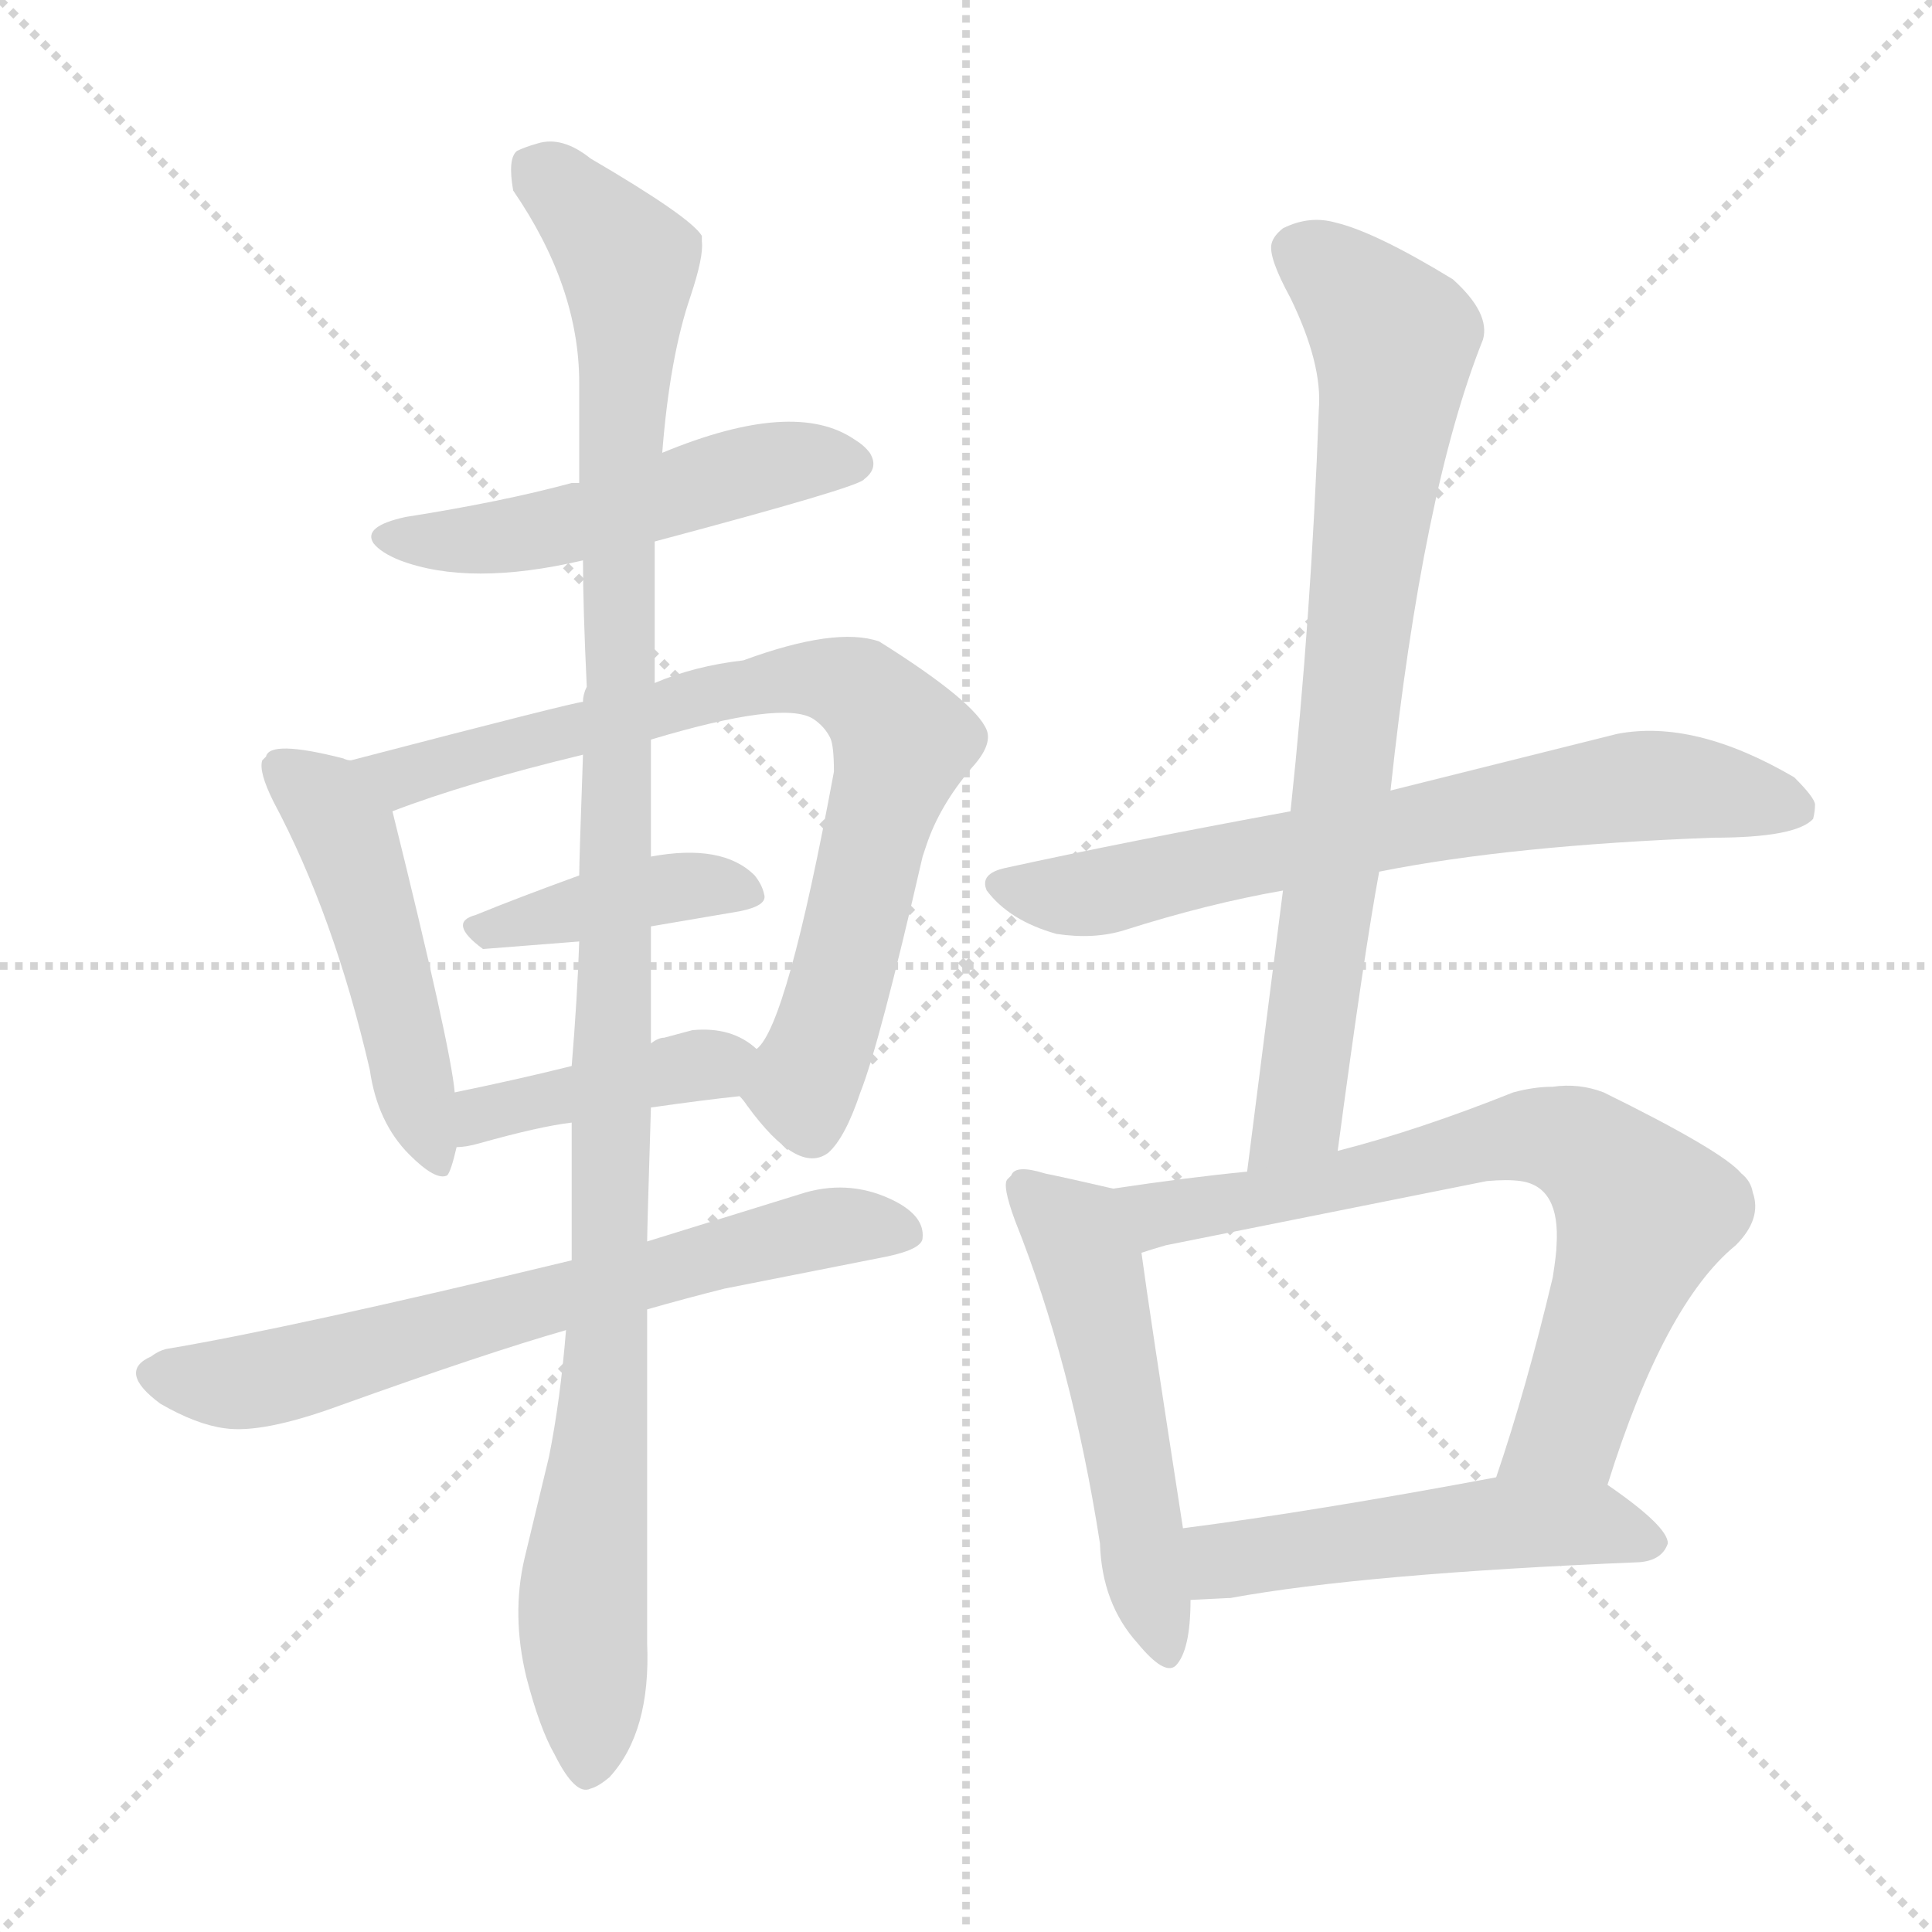<svg version="1.1" viewBox="0 0 1024 1024" xmlns="http://www.w3.org/2000/svg">
  <g stroke="lightgray" stroke-dasharray="1,1" stroke-width="1" transform="scale(4, 4)">
    <line x1="0" y1="0" x2="256" y2="256"></line>
    <line x1="256" y1="0" x2="0" y2="256"></line>
    <line x1="128" y1="0" x2="128" y2="256"></line>
    <line x1="0" y1="128" x2="256" y2="128"></line>
  </g>
<g transform="scale(1, -1) translate(0, -900)">
   <style type="text/css">
    @keyframes keyframes0 {
      from {
       stroke: blue;
       stroke-dashoffset: 507;
       stroke-width: 128;
       }
       62% {
       animation-timing-function: step-end;
       stroke: blue;
       stroke-dashoffset: 0;
       stroke-width: 128;
       }
       to {
       stroke: black;
       stroke-width: 1024;
       }
       }
       #make-me-a-hanzi-animation-0 {
         animation: keyframes0 0.663s both;
         animation-delay: 0s;
         animation-timing-function: linear;
       }
    @keyframes keyframes1 {
      from {
       stroke: blue;
       stroke-dashoffset: 489;
       stroke-width: 128;
       }
       61% {
       animation-timing-function: step-end;
       stroke: blue;
       stroke-dashoffset: 0;
       stroke-width: 128;
       }
       to {
       stroke: black;
       stroke-width: 1024;
       }
       }
       #make-me-a-hanzi-animation-1 {
         animation: keyframes1 0.648s both;
         animation-delay: 0.663s;
         animation-timing-function: linear;
       }
    @keyframes keyframes2 {
      from {
       stroke: blue;
       stroke-dashoffset: 765;
       stroke-width: 128;
       }
       71% {
       animation-timing-function: step-end;
       stroke: blue;
       stroke-dashoffset: 0;
       stroke-width: 128;
       }
       to {
       stroke: black;
       stroke-width: 1024;
       }
       }
       #make-me-a-hanzi-animation-2 {
         animation: keyframes2 0.873s both;
         animation-delay: 1.311s;
         animation-timing-function: linear;
       }
    @keyframes keyframes3 {
      from {
       stroke: blue;
       stroke-dashoffset: 400;
       stroke-width: 128;
       }
       57% {
       animation-timing-function: step-end;
       stroke: blue;
       stroke-dashoffset: 0;
       stroke-width: 128;
       }
       to {
       stroke: black;
       stroke-width: 1024;
       }
       }
       #make-me-a-hanzi-animation-3 {
         animation: keyframes3 0.576s both;
         animation-delay: 2.183s;
         animation-timing-function: linear;
       }
    @keyframes keyframes4 {
      from {
       stroke: blue;
       stroke-dashoffset: 408;
       stroke-width: 128;
       }
       57% {
       animation-timing-function: step-end;
       stroke: blue;
       stroke-dashoffset: 0;
       stroke-width: 128;
       }
       to {
       stroke: black;
       stroke-width: 1024;
       }
       }
       #make-me-a-hanzi-animation-4 {
         animation: keyframes4 0.582s both;
         animation-delay: 2.759s;
         animation-timing-function: linear;
       }
    @keyframes keyframes5 {
      from {
       stroke: blue;
       stroke-dashoffset: 662;
       stroke-width: 128;
       }
       68% {
       animation-timing-function: step-end;
       stroke: blue;
       stroke-dashoffset: 0;
       stroke-width: 128;
       }
       to {
       stroke: black;
       stroke-width: 1024;
       }
       }
       #make-me-a-hanzi-animation-5 {
         animation: keyframes5 0.789s both;
         animation-delay: 3.341s;
         animation-timing-function: linear;
       }
    @keyframes keyframes6 {
      from {
       stroke: blue;
       stroke-dashoffset: 1124;
       stroke-width: 128;
       }
       79% {
       animation-timing-function: step-end;
       stroke: blue;
       stroke-dashoffset: 0;
       stroke-width: 128;
       }
       to {
       stroke: black;
       stroke-width: 1024;
       }
       }
       #make-me-a-hanzi-animation-6 {
         animation: keyframes6 1.165s both;
         animation-delay: 4.129s;
         animation-timing-function: linear;
       }
    @keyframes keyframes7 {
      from {
       stroke: blue;
       stroke-dashoffset: 682;
       stroke-width: 128;
       }
       69% {
       animation-timing-function: step-end;
       stroke: blue;
       stroke-dashoffset: 0;
       stroke-width: 128;
       }
       to {
       stroke: black;
       stroke-width: 1024;
       }
       }
       #make-me-a-hanzi-animation-7 {
         animation: keyframes7 0.805s both;
         animation-delay: 5.294s;
         animation-timing-function: linear;
       }
    @keyframes keyframes8 {
      from {
       stroke: blue;
       stroke-dashoffset: 772;
       stroke-width: 128;
       }
       72% {
       animation-timing-function: step-end;
       stroke: blue;
       stroke-dashoffset: 0;
       stroke-width: 128;
       }
       to {
       stroke: black;
       stroke-width: 1024;
       }
       }
       #make-me-a-hanzi-animation-8 {
         animation: keyframes8 0.878s both;
         animation-delay: 6.099s;
         animation-timing-function: linear;
       }
    @keyframes keyframes9 {
      from {
       stroke: blue;
       stroke-dashoffset: 523;
       stroke-width: 128;
       }
       63% {
       animation-timing-function: step-end;
       stroke: blue;
       stroke-dashoffset: 0;
       stroke-width: 128;
       }
       to {
       stroke: black;
       stroke-width: 1024;
       }
       }
       #make-me-a-hanzi-animation-9 {
         animation: keyframes9 0.676s both;
         animation-delay: 6.977s;
         animation-timing-function: linear;
       }
    @keyframes keyframes10 {
      from {
       stroke: blue;
       stroke-dashoffset: 709;
       stroke-width: 128;
       }
       70% {
       animation-timing-function: step-end;
       stroke: blue;
       stroke-dashoffset: 0;
       stroke-width: 128;
       }
       to {
       stroke: black;
       stroke-width: 1024;
       }
       }
       #make-me-a-hanzi-animation-10 {
         animation: keyframes10 0.827s both;
         animation-delay: 7.653s;
         animation-timing-function: linear;
       }
    @keyframes keyframes11 {
      from {
       stroke: blue;
       stroke-dashoffset: 505;
       stroke-width: 128;
       }
       62% {
       animation-timing-function: step-end;
       stroke: blue;
       stroke-dashoffset: 0;
       stroke-width: 128;
       }
       to {
       stroke: black;
       stroke-width: 1024;
       }
       }
       #make-me-a-hanzi-animation-11 {
         animation: keyframes11 0.661s both;
         animation-delay: 8.48s;
         animation-timing-function: linear;
       }
</style>
<path d="M 347.0 613.0 Q 456.0 642.0 458.0 646.0 Q 466.0 652.0 461.0 660.0 Q 458.0 664.0 453.0 667.0 Q 421.0 689.0 351.0 660.0 L 307.0 644.0 L 303.0 644.0 Q 266.0 634.0 215.0 626.0 Q 192.0 621.0 198.0 612.0 Q 202.0 607.0 212.0 603.0 Q 249.0 589.0 309.0 603.0 L 347.0 613.0 Z" fill="lightgray"></path> 
<path d="M 186.0 497.0 Q 184.0 497.0 182.0 498.0 Q 143.0 508.0 141.0 499.0 L 139.0 497.0 Q 137.0 491.0 145.0 475.0 Q 177.0 415.0 196.0 333.0 Q 200.0 305.0 217.0 288.0 Q 231.0 274.0 237.0 277.0 Q 239.0 279.0 242.0 292.0 L 241.0 321.0 Q 239.0 345.0 208.0 470.0 C 202.0 493.0 202.0 493.0 186.0 497.0 Z" fill="lightgray"></path> 
<path d="M 392.0 319.0 Q 394.0 317.0 396.0 314.0 Q 423.0 277.0 439.0 289.0 Q 448.0 297.0 456.0 321.0 Q 466.0 346.0 489.0 446.0 L 491.0 452.0 Q 498.0 473.0 515.0 493.0 Q 526.0 505.0 523.0 513.0 Q 517.0 528.0 466.0 560.0 Q 443.0 568.0 394.0 550.0 Q 368.0 547.0 347.0 538.0 L 309.0 528.0 Q 305.0 528.0 186.0 497.0 C 157.0 489.0 180.0 460.0 208.0 470.0 Q 247.0 485.0 309.0 500.0 L 345.0 508.0 Q 415.0 529.0 431.0 519.0 Q 437.0 515.0 440.0 509.0 Q 442.0 505.0 442.0 491.0 Q 417.0 356.0 401.0 344.0 C 388.0 324.0 388.0 324.0 392.0 319.0 Z" fill="lightgray"></path> 
<path d="M 345.0 409.0 L 392.0 417.0 Q 407.0 420.0 405.0 426.0 Q 404.0 431.0 400.0 436.0 Q 383.0 453.0 345.0 446.0 L 307.0 436.0 Q 274.0 424.0 252.0 415.0 Q 237.0 411.0 256.0 397.0 L 307.0 401.0 L 345.0 409.0 Z" fill="lightgray"></path> 
<path d="M 345.0 313.0 Q 373.0 317.0 392.0 319.0 C 422.0 322.0 424.0 325.0 401.0 344.0 Q 388.0 356.0 367.0 354.0 L 352.0 350.0 Q 349.0 350.0 345.0 347.0 L 303.0 335.0 Q 275.0 328.0 241.0 321.0 C 212.0 315.0 212.0 289.0 242.0 292.0 Q 247.0 292.0 254.0 294.0 Q 286.0 303.0 303.0 305.0 L 345.0 313.0 Z" fill="lightgray"></path> 
<path d="M 303.0 232.0 Q 154.0 196.0 88.0 185.0 Q 84.0 184.0 80.0 181.0 Q 62.0 173.0 85.0 156.0 Q 104.0 145.0 119.0 143.0 Q 139.0 140.0 180.0 155.0 Q 258.0 183.0 300.0 195.0 L 343.0 206.0 Q 364.0 212.0 384.0 217.0 L 470.0 234.0 Q 489.0 238.0 489.0 244.0 Q 490.0 255.0 475.0 263.0 Q 452.0 275.0 427.0 268.0 L 343.0 242.0 L 303.0 232.0 Z" fill="lightgray"></path> 
<path d="M 303.0 305.0 Q 303.0 245.0 303.0 232.0 L 300.0 195.0 Q 297.0 158.0 291.0 128.0 L 278.0 74.0 Q 271.0 44.0 279.0 11.0 Q 286.0 -16.0 294.0 -30.0 Q 305.0 -52.0 313.0 -48.0 Q 317.0 -47.0 323.0 -42.0 Q 345.0 -18.0 343.0 29.0 L 343.0 32.0 L 343.0 138.0 Q 343.0 181.0 343.0 206.0 L 343.0 242.0 Q 343.0 248.0 345.0 313.0 L 345.0 347.0 Q 345.0 354.0 345.0 409.0 L 345.0 446.0 L 345.0 508.0 L 347.0 538.0 Q 347.0 544.0 347.0 613.0 L 351.0 660.0 Q 355.0 711.0 366.0 743.0 Q 373.0 764.0 372.0 772.0 Q 372.0 773.0 372.0 775.0 Q 366.0 785.0 313.0 816.0 Q 298.0 828.0 285.0 824.0 Q 278.0 822.0 274.0 820.0 Q 269.0 816.0 272.0 799.0 Q 307.0 748.0 307.0 697.0 L 307.0 644.0 L 309.0 603.0 Q 309.0 578.0 311.0 536.0 Q 309.0 532.0 309.0 528.0 L 309.0 500.0 Q 307.0 444.0 307.0 436.0 L 307.0 401.0 Q 306.0 371.0 303.0 335.0 L 303.0 305.0 Z" fill="lightgray"></path> 
<path d="M 731.0 438.0 Q 801.0 452.0 908.0 456.0 Q 952.0 456.0 961.0 466.0 Q 962.0 470.0 962.0 473.5 Q 962.0 477.0 951.0 488.0 Q 898.0 519.0 857.0 511.0 L 737.0 481.0 L 684.0 470.0 Q 597.0 454.0 533.0 440.0 Q 519.0 437.0 523.0 428.0 Q 535.0 412.0 560.0 405.0 Q 580.0 402.0 596.0 407.0 Q 640.0 421.0 680.0 428.0 L 731.0 438.0 Z" fill="lightgray"></path> 
<path d="M 709.0 290.0 Q 723.0 395.0 731.0 438.0 L 737.0 481.0 Q 754.0 640.0 786.0 720.0 Q 790.0 734.0 770.0 752.0 Q 729.0 777.0 708.0 782.0 Q 694.0 786.0 680.0 779.0 Q 675.0 775.0 674.0 771.0 Q 672.0 764.0 684.0 742.0 Q 701.0 707.0 699.0 683.0 Q 695.0 573.0 684.0 470.0 L 680.0 428.0 L 661.0 279.0 C 657.0 249.0 705.0 260.0 709.0 290.0 Z" fill="lightgray"></path> 
<path d="M 590.0 270.0 Q 564.0 276.0 554.0 278.0 Q 538.0 283.0 536.0 277.0 L 534.0 275.0 Q 531.0 272.0 538.0 253.0 Q 568.0 178.0 583.0 82.0 Q 584.0 50.0 603.0 29.0 Q 617.0 12.0 623.0 17.0 Q 631.0 25.0 631.0 52.0 L 627.0 90.0 Q 609.0 206.0 605.0 236.0 C 601.0 266.0 601.0 268.0 590.0 270.0 Z" fill="lightgray"></path> 
<path d="M 852.0 113.0 Q 882.0 209.0 920.0 240.0 Q 934.0 254.0 929.0 268.0 Q 928.0 274.0 923.0 278.0 Q 913.0 290.0 850.0 321.0 Q 837.0 326.0 823.0 324.0 Q 813.0 324.0 802.0 321.0 Q 752.0 301.0 709.0 290.0 L 661.0 279.0 Q 630.0 276.0 590.0 270.0 C 560.0 266.0 576.0 227.0 605.0 236.0 Q 611.0 238.0 618.0 240.0 L 788.0 274.0 Q 799.0 275.0 806.0 274.0 Q 827.0 271.0 825.0 240.0 Q 825.0 236.0 823.0 223.0 Q 809.0 164.0 793.0 117.0 C 784.0 89.0 843.0 84.0 852.0 113.0 Z" fill="lightgray"></path> 
<path d="M 631.0 52.0 L 651.0 53.0 L 652.0 53.0 Q 723.0 66.0 869.0 72.0 Q 881.0 73.0 884.0 82.0 Q 884.0 91.0 852.0 113.0 C 835.0 125.0 822.0 123.0 793.0 117.0 Q 697.0 99.0 627.0 90.0 C 597.0 86.0 601.0 51.0 631.0 52.0 Z" fill="lightgray"></path> 
      <clipPath id="make-me-a-hanzi-clip-0">
      <path d="M 347.0 613.0 Q 456.0 642.0 458.0 646.0 Q 466.0 652.0 461.0 660.0 Q 458.0 664.0 453.0 667.0 Q 421.0 689.0 351.0 660.0 L 307.0 644.0 L 303.0 644.0 Q 266.0 634.0 215.0 626.0 Q 192.0 621.0 198.0 612.0 Q 202.0 607.0 212.0 603.0 Q 249.0 589.0 309.0 603.0 L 347.0 613.0 Z" fill="lightgray"></path>
      </clipPath>
      <path clip-path="url(#make-me-a-hanzi-clip-0)" d="M 205.0 615.0 L 282.0 617.0 L 385.0 648.0 L 451.0 655.0 " fill="none" id="make-me-a-hanzi-animation-0" stroke-dasharray="379 758" stroke-linecap="round"></path>

      <clipPath id="make-me-a-hanzi-clip-1">
      <path d="M 186.0 497.0 Q 184.0 497.0 182.0 498.0 Q 143.0 508.0 141.0 499.0 L 139.0 497.0 Q 137.0 491.0 145.0 475.0 Q 177.0 415.0 196.0 333.0 Q 200.0 305.0 217.0 288.0 Q 231.0 274.0 237.0 277.0 Q 239.0 279.0 242.0 292.0 L 241.0 321.0 Q 239.0 345.0 208.0 470.0 C 202.0 493.0 202.0 493.0 186.0 497.0 Z" fill="lightgray"></path>
      </clipPath>
      <path clip-path="url(#make-me-a-hanzi-clip-1)" d="M 145.0 493.0 L 172.0 476.0 L 187.0 452.0 L 225.0 303.0 L 234.0 286.0 " fill="none" id="make-me-a-hanzi-animation-1" stroke-dasharray="361 722" stroke-linecap="round"></path>

      <clipPath id="make-me-a-hanzi-clip-2">
      <path d="M 392.0 319.0 Q 394.0 317.0 396.0 314.0 Q 423.0 277.0 439.0 289.0 Q 448.0 297.0 456.0 321.0 Q 466.0 346.0 489.0 446.0 L 491.0 452.0 Q 498.0 473.0 515.0 493.0 Q 526.0 505.0 523.0 513.0 Q 517.0 528.0 466.0 560.0 Q 443.0 568.0 394.0 550.0 Q 368.0 547.0 347.0 538.0 L 309.0 528.0 Q 305.0 528.0 186.0 497.0 C 157.0 489.0 180.0 460.0 208.0 470.0 Q 247.0 485.0 309.0 500.0 L 345.0 508.0 Q 415.0 529.0 431.0 519.0 Q 437.0 515.0 440.0 509.0 Q 442.0 505.0 442.0 491.0 Q 417.0 356.0 401.0 344.0 C 388.0 324.0 388.0 324.0 392.0 319.0 Z" fill="lightgray"></path>
      </clipPath>
      <path clip-path="url(#make-me-a-hanzi-clip-2)" d="M 211.0 480.0 L 213.0 489.0 L 229.0 496.0 L 378.0 533.0 L 425.0 541.0 L 460.0 531.0 L 479.0 506.0 L 447.0 386.0 L 426.0 324.0 L 402.0 323.0 " fill="none" id="make-me-a-hanzi-animation-2" stroke-dasharray="637 1274" stroke-linecap="round"></path>

      <clipPath id="make-me-a-hanzi-clip-3">
      <path d="M 345.0 409.0 L 392.0 417.0 Q 407.0 420.0 405.0 426.0 Q 404.0 431.0 400.0 436.0 Q 383.0 453.0 345.0 446.0 L 307.0 436.0 Q 274.0 424.0 252.0 415.0 Q 237.0 411.0 256.0 397.0 L 307.0 401.0 L 345.0 409.0 Z" fill="lightgray"></path>
      </clipPath>
      <path clip-path="url(#make-me-a-hanzi-clip-3)" d="M 254.0 406.0 L 356.0 430.0 L 395.0 427.0 " fill="none" id="make-me-a-hanzi-animation-3" stroke-dasharray="272 544" stroke-linecap="round"></path>

      <clipPath id="make-me-a-hanzi-clip-4">
      <path d="M 345.0 313.0 Q 373.0 317.0 392.0 319.0 C 422.0 322.0 424.0 325.0 401.0 344.0 Q 388.0 356.0 367.0 354.0 L 352.0 350.0 Q 349.0 350.0 345.0 347.0 L 303.0 335.0 Q 275.0 328.0 241.0 321.0 C 212.0 315.0 212.0 289.0 242.0 292.0 Q 247.0 292.0 254.0 294.0 Q 286.0 303.0 303.0 305.0 L 345.0 313.0 Z" fill="lightgray"></path>
      </clipPath>
      <path clip-path="url(#make-me-a-hanzi-clip-4)" d="M 247.0 299.0 L 268.0 313.0 L 392.0 340.0 " fill="none" id="make-me-a-hanzi-animation-4" stroke-dasharray="280 560" stroke-linecap="round"></path>

      <clipPath id="make-me-a-hanzi-clip-5">
      <path d="M 303.0 232.0 Q 154.0 196.0 88.0 185.0 Q 84.0 184.0 80.0 181.0 Q 62.0 173.0 85.0 156.0 Q 104.0 145.0 119.0 143.0 Q 139.0 140.0 180.0 155.0 Q 258.0 183.0 300.0 195.0 L 343.0 206.0 Q 364.0 212.0 384.0 217.0 L 470.0 234.0 Q 489.0 238.0 489.0 244.0 Q 490.0 255.0 475.0 263.0 Q 452.0 275.0 427.0 268.0 L 343.0 242.0 L 303.0 232.0 Z" fill="lightgray"></path>
      </clipPath>
      <path clip-path="url(#make-me-a-hanzi-clip-5)" d="M 85.0 169.0 L 125.0 167.0 L 163.0 174.0 L 426.0 247.0 L 480.0 247.0 " fill="none" id="make-me-a-hanzi-animation-5" stroke-dasharray="534 1068" stroke-linecap="round"></path>

      <clipPath id="make-me-a-hanzi-clip-6">
      <path d="M 303.0 305.0 Q 303.0 245.0 303.0 232.0 L 300.0 195.0 Q 297.0 158.0 291.0 128.0 L 278.0 74.0 Q 271.0 44.0 279.0 11.0 Q 286.0 -16.0 294.0 -30.0 Q 305.0 -52.0 313.0 -48.0 Q 317.0 -47.0 323.0 -42.0 Q 345.0 -18.0 343.0 29.0 L 343.0 32.0 L 343.0 138.0 Q 343.0 181.0 343.0 206.0 L 343.0 242.0 Q 343.0 248.0 345.0 313.0 L 345.0 347.0 Q 345.0 354.0 345.0 409.0 L 345.0 446.0 L 345.0 508.0 L 347.0 538.0 Q 347.0 544.0 347.0 613.0 L 351.0 660.0 Q 355.0 711.0 366.0 743.0 Q 373.0 764.0 372.0 772.0 Q 372.0 773.0 372.0 775.0 Q 366.0 785.0 313.0 816.0 Q 298.0 828.0 285.0 824.0 Q 278.0 822.0 274.0 820.0 Q 269.0 816.0 272.0 799.0 Q 307.0 748.0 307.0 697.0 L 307.0 644.0 L 309.0 603.0 Q 309.0 578.0 311.0 536.0 Q 309.0 532.0 309.0 528.0 L 309.0 500.0 Q 307.0 444.0 307.0 436.0 L 307.0 401.0 Q 306.0 371.0 303.0 335.0 L 303.0 305.0 Z" fill="lightgray"></path>
      </clipPath>
      <path clip-path="url(#make-me-a-hanzi-clip-6)" d="M 283.0 812.0 L 333.0 760.0 L 325.0 280.0 L 309.0 61.0 L 312.0 -35.0 " fill="none" id="make-me-a-hanzi-animation-6" stroke-dasharray="996 1992" stroke-linecap="round"></path>

      <clipPath id="make-me-a-hanzi-clip-7">
      <path d="M 731.0 438.0 Q 801.0 452.0 908.0 456.0 Q 952.0 456.0 961.0 466.0 Q 962.0 470.0 962.0 473.5 Q 962.0 477.0 951.0 488.0 Q 898.0 519.0 857.0 511.0 L 737.0 481.0 L 684.0 470.0 Q 597.0 454.0 533.0 440.0 Q 519.0 437.0 523.0 428.0 Q 535.0 412.0 560.0 405.0 Q 580.0 402.0 596.0 407.0 Q 640.0 421.0 680.0 428.0 L 731.0 438.0 Z" fill="lightgray"></path>
      </clipPath>
      <path clip-path="url(#make-me-a-hanzi-clip-7)" d="M 534.0 429.0 L 578.0 426.0 L 875.0 484.0 L 953.0 471.0 " fill="none" id="make-me-a-hanzi-animation-7" stroke-dasharray="554 1108" stroke-linecap="round"></path>

      <clipPath id="make-me-a-hanzi-clip-8">
      <path d="M 709.0 290.0 Q 723.0 395.0 731.0 438.0 L 737.0 481.0 Q 754.0 640.0 786.0 720.0 Q 790.0 734.0 770.0 752.0 Q 729.0 777.0 708.0 782.0 Q 694.0 786.0 680.0 779.0 Q 675.0 775.0 674.0 771.0 Q 672.0 764.0 684.0 742.0 Q 701.0 707.0 699.0 683.0 Q 695.0 573.0 684.0 470.0 L 680.0 428.0 L 661.0 279.0 C 657.0 249.0 705.0 260.0 709.0 290.0 Z" fill="lightgray"></path>
      </clipPath>
      <path clip-path="url(#make-me-a-hanzi-clip-8)" d="M 687.0 767.0 L 712.0 751.0 L 739.0 719.0 L 691.0 323.0 L 686.0 306.0 L 666.0 286.0 " fill="none" id="make-me-a-hanzi-animation-8" stroke-dasharray="644 1288" stroke-linecap="round"></path>

      <clipPath id="make-me-a-hanzi-clip-9">
      <path d="M 590.0 270.0 Q 564.0 276.0 554.0 278.0 Q 538.0 283.0 536.0 277.0 L 534.0 275.0 Q 531.0 272.0 538.0 253.0 Q 568.0 178.0 583.0 82.0 Q 584.0 50.0 603.0 29.0 Q 617.0 12.0 623.0 17.0 Q 631.0 25.0 631.0 52.0 L 627.0 90.0 Q 609.0 206.0 605.0 236.0 C 601.0 266.0 601.0 268.0 590.0 270.0 Z" fill="lightgray"></path>
      </clipPath>
      <path clip-path="url(#make-me-a-hanzi-clip-9)" d="M 540.0 271.0 L 570.0 246.0 L 577.0 229.0 L 619.0 24.0 " fill="none" id="make-me-a-hanzi-animation-9" stroke-dasharray="395 790" stroke-linecap="round"></path>

      <clipPath id="make-me-a-hanzi-clip-10">
      <path d="M 852.0 113.0 Q 882.0 209.0 920.0 240.0 Q 934.0 254.0 929.0 268.0 Q 928.0 274.0 923.0 278.0 Q 913.0 290.0 850.0 321.0 Q 837.0 326.0 823.0 324.0 Q 813.0 324.0 802.0 321.0 Q 752.0 301.0 709.0 290.0 L 661.0 279.0 Q 630.0 276.0 590.0 270.0 C 560.0 266.0 576.0 227.0 605.0 236.0 Q 611.0 238.0 618.0 240.0 L 788.0 274.0 Q 799.0 275.0 806.0 274.0 Q 827.0 271.0 825.0 240.0 Q 825.0 236.0 823.0 223.0 Q 809.0 164.0 793.0 117.0 C 784.0 89.0 843.0 84.0 852.0 113.0 Z" fill="lightgray"></path>
      </clipPath>
      <path clip-path="url(#make-me-a-hanzi-clip-10)" d="M 598.0 267.0 L 615.0 257.0 L 638.0 259.0 L 812.0 298.0 L 845.0 288.0 L 871.0 257.0 L 835.0 150.0 L 801.0 122.0 " fill="none" id="make-me-a-hanzi-animation-10" stroke-dasharray="581 1162" stroke-linecap="round"></path>

      <clipPath id="make-me-a-hanzi-clip-11">
      <path d="M 631.0 52.0 L 651.0 53.0 L 652.0 53.0 Q 723.0 66.0 869.0 72.0 Q 881.0 73.0 884.0 82.0 Q 884.0 91.0 852.0 113.0 C 835.0 125.0 822.0 123.0 793.0 117.0 Q 697.0 99.0 627.0 90.0 C 597.0 86.0 601.0 51.0 631.0 52.0 Z" fill="lightgray"></path>
      </clipPath>
      <path clip-path="url(#make-me-a-hanzi-clip-11)" d="M 636.0 59.0 L 648.0 73.0 L 789.0 93.0 L 843.0 93.0 L 876.0 83.0 " fill="none" id="make-me-a-hanzi-animation-11" stroke-dasharray="377 754" stroke-linecap="round"></path>

</g>
</svg>
